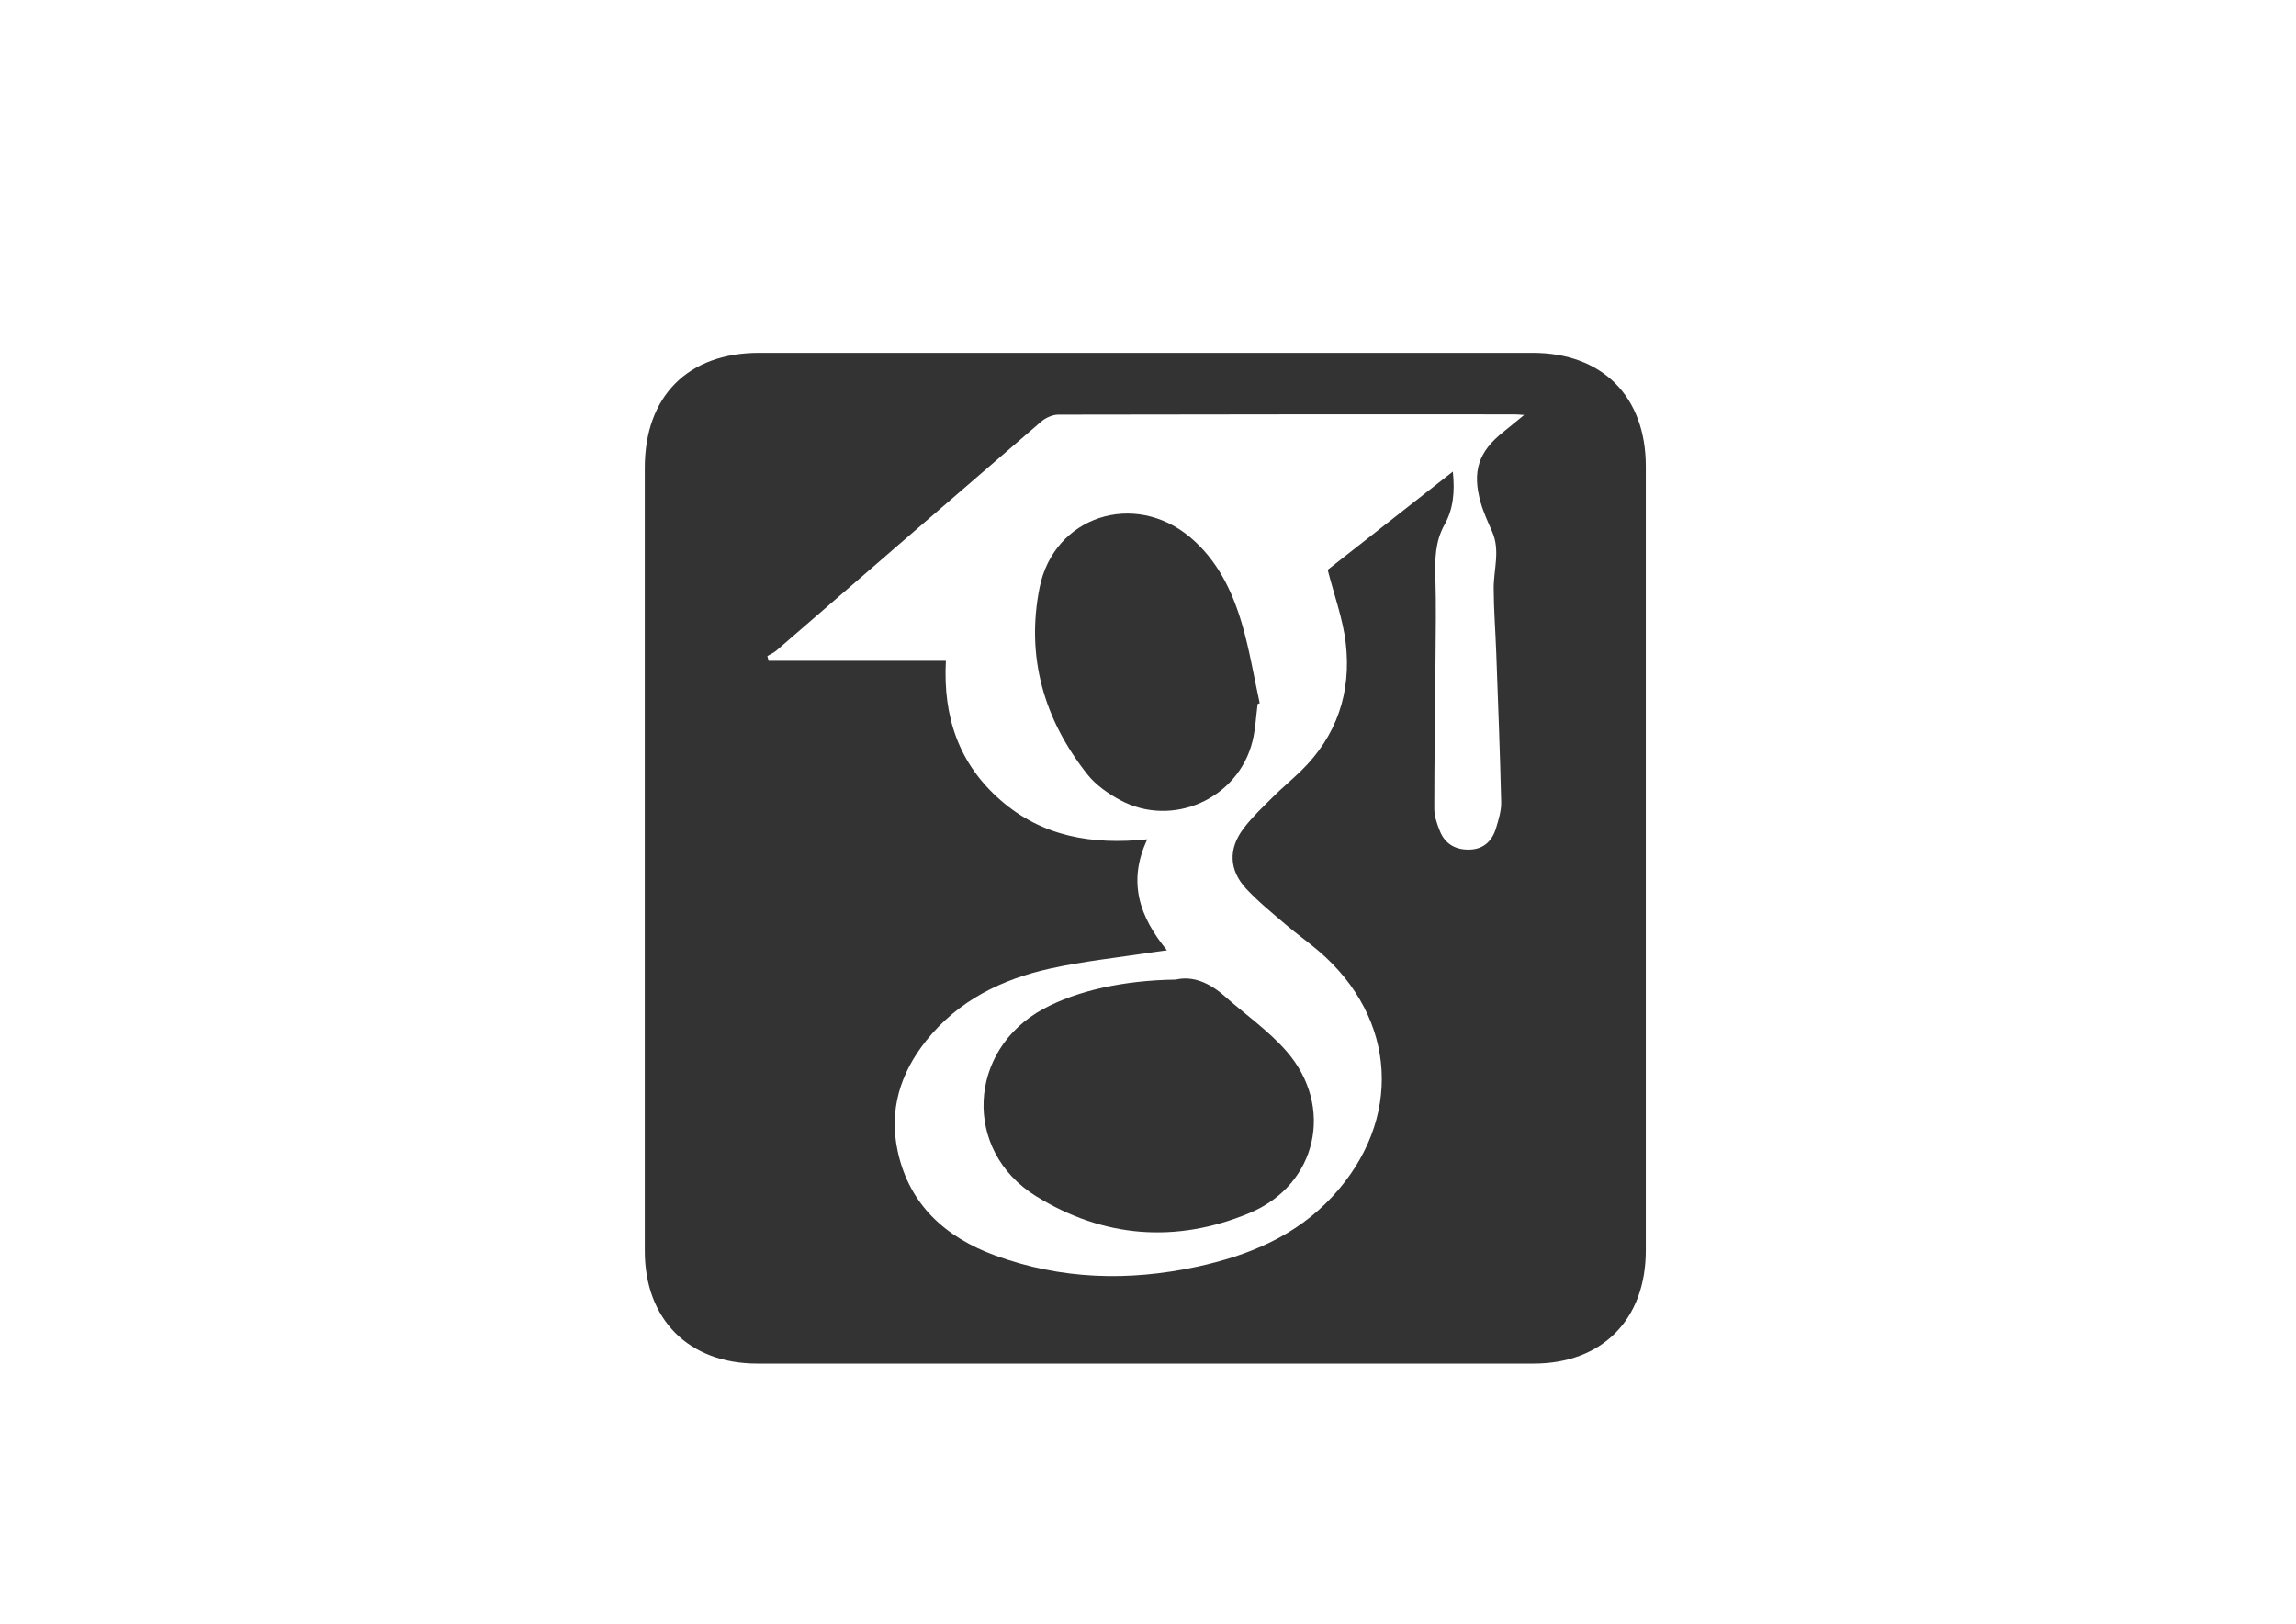 <?xml version="1.0" encoding="UTF-8" standalone="no"?>
<!-- Generator: Adobe Illustrator 24.0.0, SVG Export Plug-In . SVG Version: 6.00 Build 0)  -->

<svg
   xmlns:dc="http://purl.org/dc/elements/1.1/"
   xmlns:cc="http://creativecommons.org/ns#"
   xmlns:rdf="http://www.w3.org/1999/02/22-rdf-syntax-ns#"
   xmlns:svg="http://www.w3.org/2000/svg"
   xmlns="http://www.w3.org/2000/svg"
   xmlns:sodipodi="http://sodipodi.sourceforge.net/DTD/sodipodi-0.dtd"
   xmlns:inkscape="http://www.inkscape.org/namespaces/inkscape"
   version="1.1"
   id="Layer_1"
   x="0px"
   y="0px"
   viewBox="0 0 841.89 595.28"
   style="enable-background:new 0 0 841.89 595.28;"
   xml:space="preserve"
   inkscape:version="0.91 r13725"
   sodipodi:docname="google_scholar_1094619.svg"
   inkscape:export-filename="/Users/toni_brain/Documents/Uni/website/website/images/footer/scholar.png"
   inkscape:export-xdpi="90"
   inkscape:export-ydpi="90"><defs
     id="defs19" /><sodipodi:namedview
     pagecolor="#ffffff"
     bordercolor="#666666"
     borderopacity="1"
     objecttolerance="10"
     gridtolerance="10"
     guidetolerance="10"
     inkscape:pageopacity="0"
     inkscape:pageshadow="2"
     inkscape:window-width="1403"
     inkscape:window-height="803"
     id="namedview17"
     showgrid="false"
     inkscape:zoom="0.36821912"
     inkscape:cx="-218.61982"
     inkscape:cy="297.64001"
     inkscape:window-x="0"
     inkscape:window-y="0"
     inkscape:window-maximized="0"
     inkscape:current-layer="g5" /><style
     type="text/css"
     id="style3">
	.st0{fill:#FFFFFF;}
	.st1{fill:#9A9A9A;}
</style><g
     id="g5"><path
       class="st0"
       d="M666.7,554.8c-163.81,0-327.61,0-491.52,0c0-163.76,0-327.56,0-491.52c163.77,0,327.65,0,491.52,0   C666.7,227.02,666.7,390.89,666.7,554.8z M603.48,314.23c0-47.76,0.01-95.52,0-143.28c0-25.58-15.97-41.59-41.5-41.59   c-94.54-0.01-189.09-0.01-283.63,0c-26.12,0-41.92,15.91-41.92,42.17c0,95.68,0,191.36,0,287.05c0,25.18,16.11,41.34,41.29,41.35   c94.86,0.02,189.73,0.02,284.59,0c25.17-0.01,41.17-16.14,41.17-41.45C603.49,410.4,603.48,362.31,603.48,314.23z"
       id="path7"
       style="fill:none" /><path
       class="st1"
       d="M603.48,314.23c0,48.08,0.01,96.16,0,144.24c-0.01,25.31-16,41.45-41.17,41.45   c-94.86,0.02-189.73,0.02-284.59,0c-25.19,0-41.29-16.16-41.29-41.35c0-95.68,0-191.36,0-287.05c0-26.26,15.81-42.17,41.92-42.17   c94.54-0.01,189.09-0.01,283.63,0c25.53,0,41.5,16,41.5,41.59C603.48,218.71,603.48,266.47,603.48,314.23z M532.72,172.9   c0.79,7.41,0.15,13.75-3.01,19.39c-3.49,6.22-3.58,12.66-3.38,19.44c0.3,10.04,0.12,20.1,0.04,30.15   c-0.14,18.18-0.45,36.36-0.45,54.54c0,2.77,1,5.66,2.06,8.29c1.96,4.86,5.97,6.96,11.06,6.76c5.13-0.2,8.19-3.32,9.57-8.01   c0.9-3.04,1.91-6.24,1.84-9.35c-0.43-18.34-1.15-36.68-1.82-55.02c-0.28-7.79-0.9-15.57-0.93-23.36   c-0.03-6.94,2.47-13.91-0.55-20.79c-1.53-3.5-3.16-7-4.2-10.65c-3.27-11.5-0.82-18.74,8.39-26.02c2.26-1.79,4.47-3.65,7.53-6.15   c-2.09-0.13-2.85-0.21-3.61-0.21c-55.73-0.01-111.45-0.03-167.18,0.1c-2.12,0.01-4.64,1.13-6.28,2.54   c-32.43,27.92-64.75,55.97-97.12,83.96c-0.96,0.83-2.19,1.36-3.31,2c0.24,0.94,0.21,0.82,0.46,1.76l65,0   c-1.07,20.5,4.7,37.72,20.08,51.12c15.33,13.36,33.54,16.4,53.77,14.32c-7.33,15.57-2.85,28.41,7.21,40.68   c-2.29,0.31-3.66,0.48-5.02,0.69c-12.6,1.94-25.33,3.26-37.75,5.99c-17.81,3.92-33.72,11.72-45.46,26.39   c-9.62,12.01-13.8,25.63-10.47,40.75c4.3,19.55,17.54,31.41,35.67,38.05c24.18,8.86,49,9.55,74.02,4.14   c18.87-4.08,36.25-11.2,49.73-25.78c25.85-27.95,23.77-65.3-5.1-89.98c-3.88-3.32-8.07-6.27-11.95-9.59   c-4.96-4.25-10.09-8.39-14.53-13.14c-6.4-6.85-6.72-14.7-1.04-22.2c3.15-4.17,7.03-7.81,10.75-11.52   c3.28-3.27,6.86-6.23,10.18-9.45c13.3-12.91,18.63-28.91,16.53-46.99c-1.03-8.84-4.22-17.42-6.62-26.86   C501.17,197.64,516.57,185.56,532.72,172.9z"
       id="path9"
       style="fill:#333333" /><path
       class="st0"
       d="M532.72,172.5c-16.15,12.66-31.55,24.74-45.91,35.99c2.4,9.44,5.59,18.02,6.62,26.86   c2.1,18.08-3.23,34.08-16.53,46.99c-3.32,3.22-6.9,6.18-10.18,9.45c-3.72,3.71-7.6,7.35-10.75,11.52   c-5.68,7.5-5.36,15.34,1.04,22.2c4.44,4.76,9.57,8.89,14.53,13.14c3.88,3.32,8.07,6.28,11.95,9.59   c28.87,24.68,30.95,62.03,5.1,89.98c-13.49,14.59-30.86,21.7-49.73,25.78c-25.02,5.41-49.84,4.72-74.02-4.14   c-18.13-6.64-31.37-18.5-35.67-38.05c-3.33-15.13,0.86-28.74,10.47-40.75c11.74-14.67,27.65-22.48,45.46-26.39   c12.42-2.73,25.16-4.05,37.75-5.99c1.36-0.21,2.73-0.38,5.02-0.69c-10.06-12.27-14.54-25.11-7.21-40.68   c-20.23,2.08-38.44-0.96-53.77-14.32c-15.38-13.4-21.15-30.62-20.08-51.12c-21.75,0-43.18,0-64.61,0c-0.35-0.55-0.69-1.1-1.04-1.65   c1.18-0.7,2.49-1.24,3.51-2.12c32.37-27.99,64.69-56.04,97.12-83.96c1.64-1.41,4.17-2.54,6.28-2.54   c55.73-0.14,111.45-0.11,167.18-0.1c0.76,0,1.52,0.09,3.61,0.21c-3.06,2.51-5.27,4.36-7.53,6.15c-9.21,7.27-11.66,14.52-8.39,26.02   c1.04,3.65,2.67,7.15,4.2,10.65c3.02,6.89,0.52,13.86,0.55,20.79c0.03,7.79,0.65,15.57,0.93,23.36   c0.66,18.34,1.38,36.67,1.82,55.02c0.07,3.11-0.94,6.31-1.84,9.35c-1.39,4.68-4.44,7.81-9.57,8.01c-5.09,0.2-9.1-1.9-11.06-6.76   c-1.06-2.63-2.06-5.52-2.06-8.29c0-18.18,0.31-36.36,0.45-54.54c0.08-10.05,0.26-20.11-0.04-30.15c-0.2-6.78-0.1-13.22,3.38-19.44   C532.87,186.25,533.51,179.91,532.72,172.5z M431.19,359.13c-19.38,0.25-36.38,4.12-48.63,10.76   c-27.78,15.03-29.65,51.88-2.78,68.58c24.71,15.36,51.46,17.47,78.38,6.25c24.79-10.34,31.28-39,13.57-59.31   c-6.63-7.6-15.16-13.52-22.77-20.28C443.41,360.2,437.18,357.68,431.19,359.13z M461.15,258.1c0.25-0.11,0.51-0.21,0.76-0.32   c-2.14-9.76-3.74-19.69-6.56-29.25c-3.55-12.02-8.98-23.2-18.92-31.56c-20.46-17.21-49.96-7.76-55.22,18.41   c-5.09,25.35,1.57,48.42,17.57,68.57c3.07,3.87,7.54,6.98,11.95,9.36c19.15,10.33,43.31-0.45,48.53-21.53   C460.36,267.34,460.55,262.67,461.15,258.1z"
       id="path11"
       style="fill:none" /><path
       class="st1"
       d="M431.19,359.13c5.99-1.45,12.22,1.07,17.77,6c7.61,6.76,16.14,12.68,22.77,20.28   c17.71,20.3,11.22,48.97-13.57,59.31c-26.92,11.22-53.66,9.11-78.38-6.25c-26.87-16.7-25.01-53.54,2.78-68.58   C394.82,363.26,411.81,359.39,431.19,359.13z"
       id="path13"
       style="fill:#333333" /><path
       class="st1"
       d="M461.15,258.1c-0.61,4.57-0.79,9.24-1.9,13.69c-5.22,21.08-29.37,31.86-48.53,21.53   c-4.41-2.38-8.88-5.49-11.95-9.36c-16-20.15-22.66-43.23-17.57-68.57c5.26-26.17,34.76-35.62,55.22-18.41   c9.93,8.35,15.36,19.54,18.92,31.56c2.83,9.56,4.42,19.49,6.56,29.25C461.66,257.89,461.41,257.99,461.15,258.1z"
       id="path15"
       style="fill:#333333" /></g></svg>